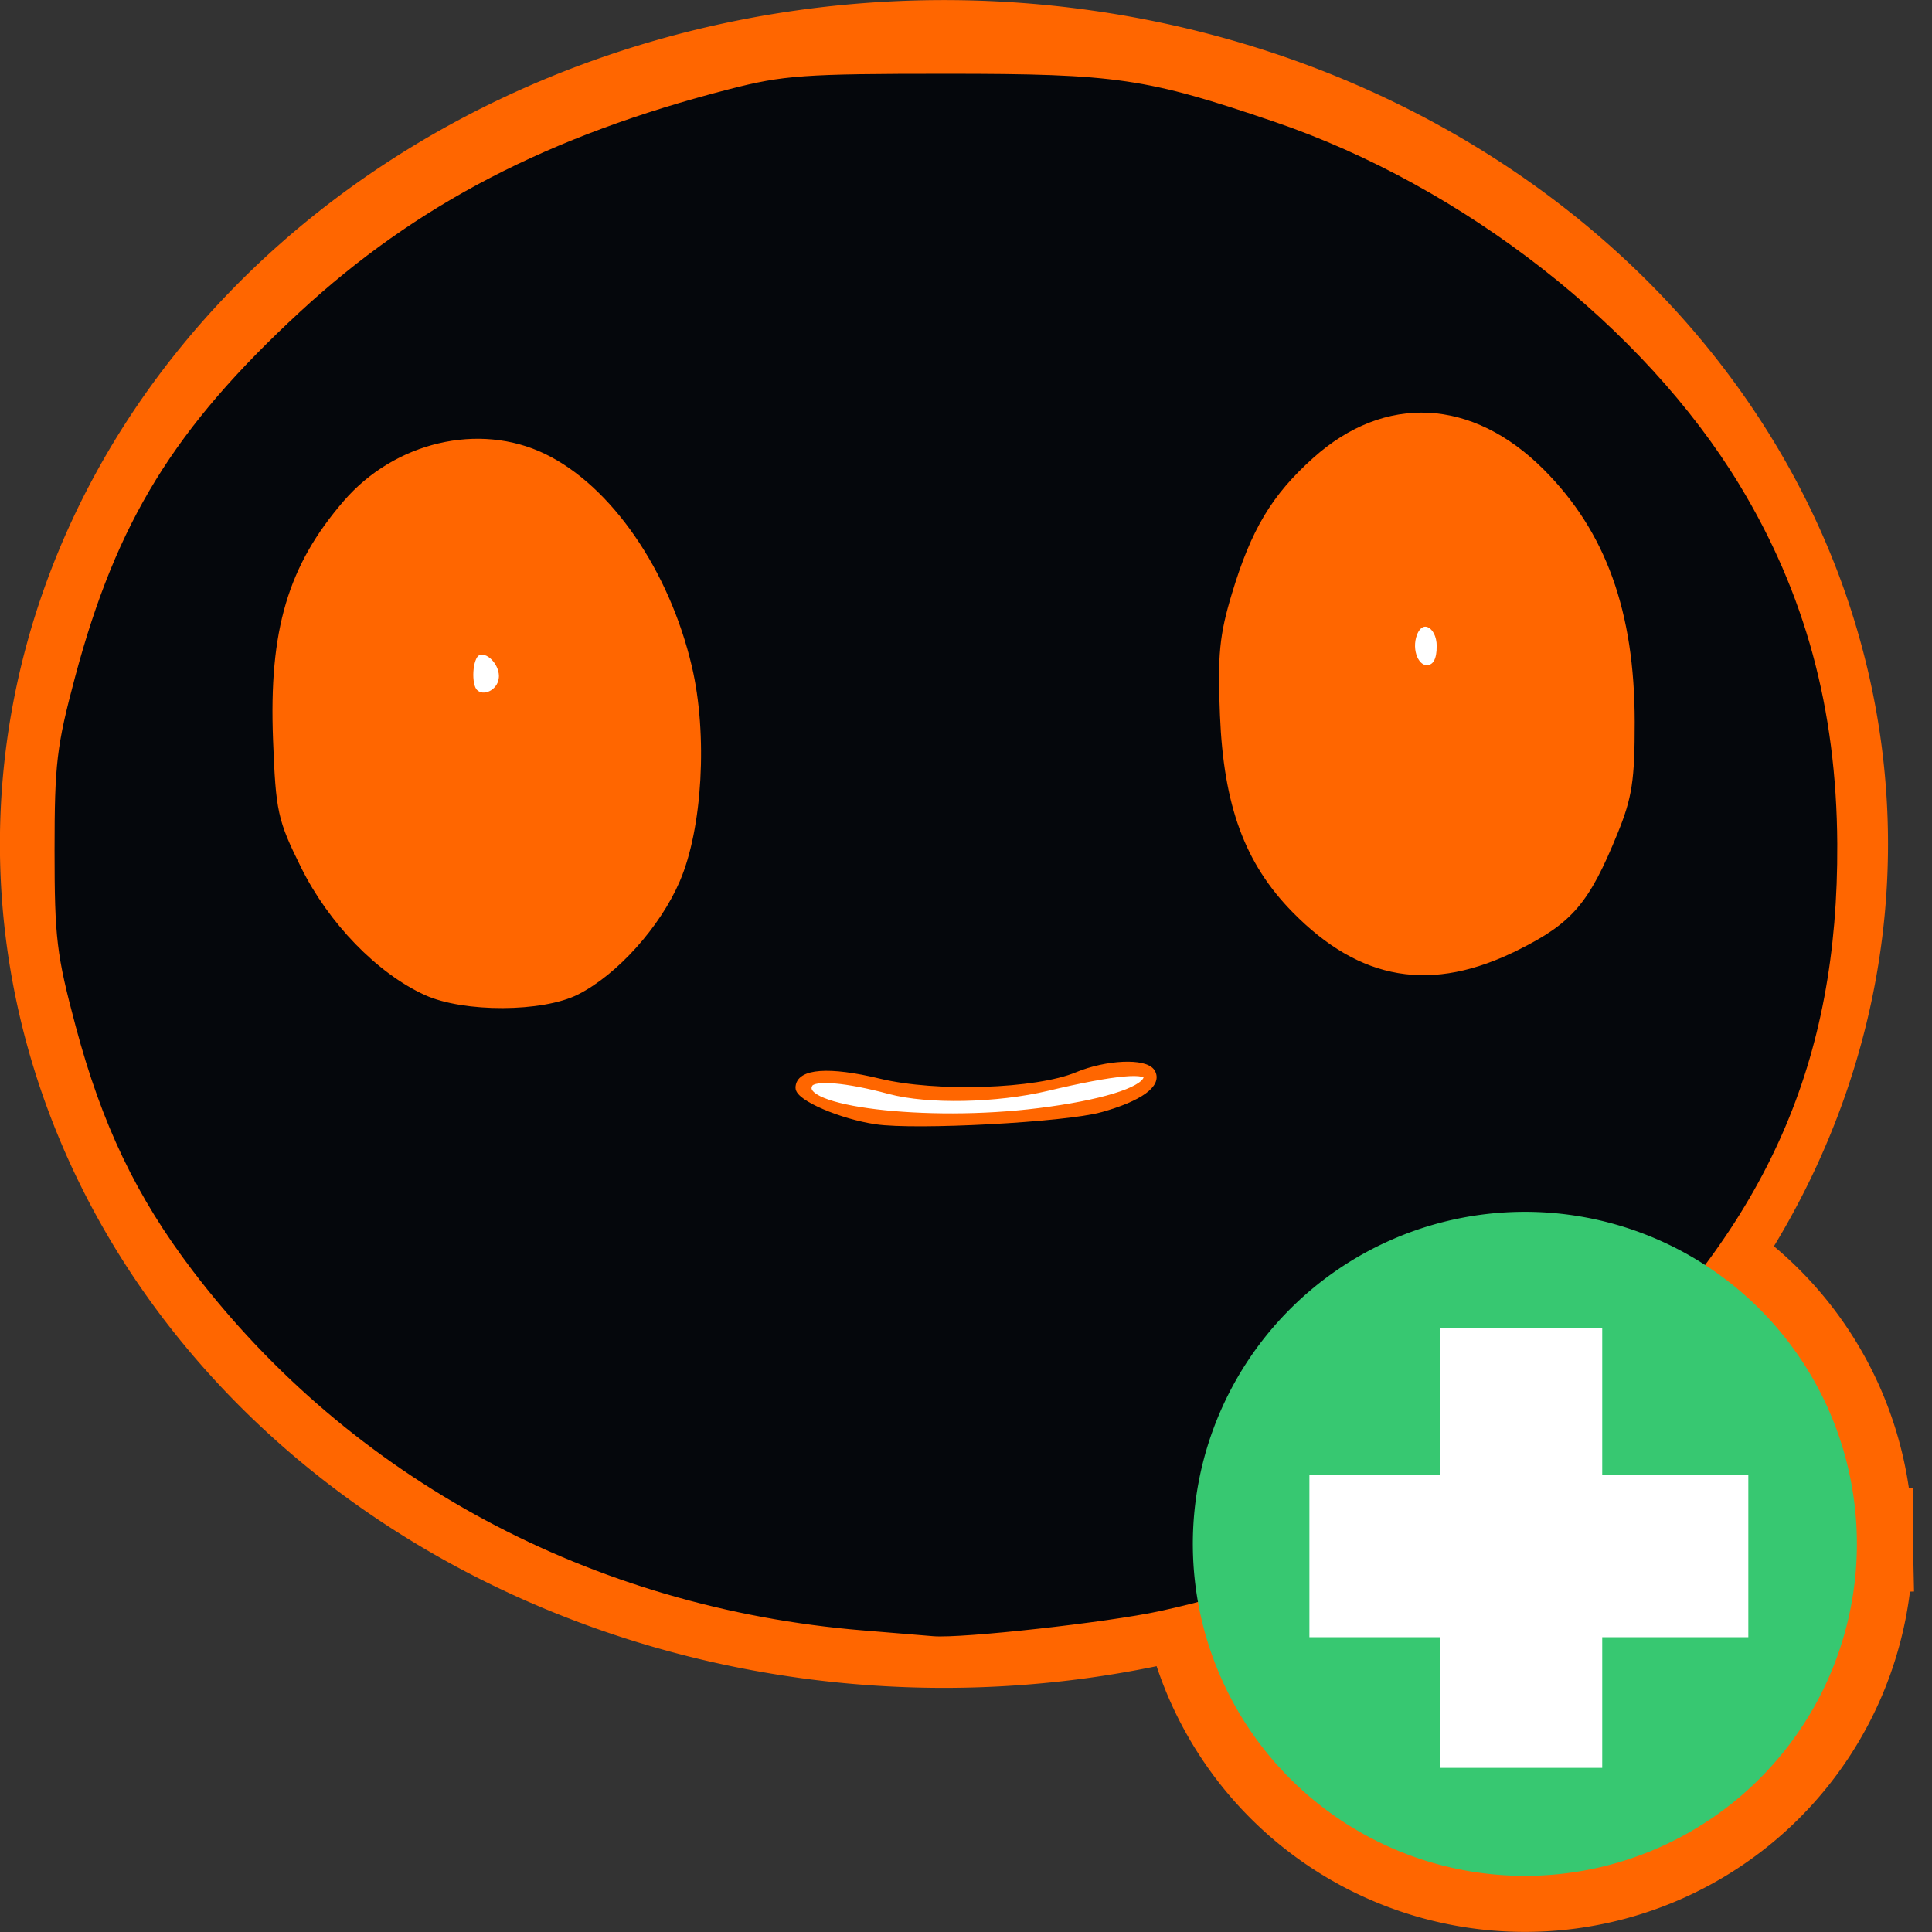 <?xml version="1.0" encoding="UTF-8" standalone="no"?>
<!-- Created with Inkscape (http://www.inkscape.org/) -->

<svg
   xmlns:dc="http://purl.org/dc/elements/1.1/"
   xmlns:cc="http://creativecommons.org/ns#"
   xmlns:rdf="http://www.w3.org/1999/02/22-rdf-syntax-ns#"
   xmlns:svg="http://www.w3.org/2000/svg"
   xmlns="http://www.w3.org/2000/svg"
   xmlns:sodipodi="http://sodipodi.sourceforge.net/DTD/sodipodi-0.dtd"
   xmlns:inkscape="http://www.inkscape.org/namespaces/inkscape"
   id="svg3039"
   version="1.1"
   inkscape:version="0.92.1 r15371"
   width="310.37"
   height="310.368"
   sodipodi:docname="add_robot_2.svg">
  <rect width="100%" height="100%" fill="#333333" stroke="none"/>
  <defs
     id="defs3043" />
  <sodipodi:namedview
     pagecolor="#ffffff"
     bordercolor="#666666"
     borderopacity="1"
     objecttolerance="10"
     gridtolerance="10"
     guidetolerance="10"
     inkscape:pageopacity="0"
     inkscape:pageshadow="2"
     inkscape:window-width="1253"
     inkscape:window-height="1094"
     id="namedview3041"
     showgrid="false"
     inkscape:zoom="1.4082464"
     inkscape:cx="99.859455"
     inkscape:cy="104.02766"
     inkscape:window-x="221"
     inkscape:window-y="209"
     inkscape:window-maximized="0"
     inkscape:current-layer="svg3039"
     fit-margin-top="0"
     fit-margin-left="0"
     fit-margin-right="0"
     fit-margin-bottom="0" />
  <path
     sodipodi:open="true"
     sodipodi:end="6.2616989"
     sodipodi:start="0"
     transform="matrix(0.819,0,0,0.819,-130.447,64.908)"
     d="m 523.507,223.574 a 65.128,65.128 0 1 1 -0.015,-1.399"
     sodipodi:ry="65.128258"
     sodipodi:rx="65.128258"
     sodipodi:cy="223.57356"
     sodipodi:cx="458.37888"
     id="path2988"
     style="fill:#ff7f2a;fill-opacity:1;stroke:#ff6600;stroke-width:21.977;stroke-linecap:square;stroke-linejoin:miter;stroke-miterlimit:4;stroke-opacity:1;stroke-dasharray:none"
     sodipodi:type="arc" />
  <path
     sodipodi:type="arc"
     style="fill:#ffffff;fill-opacity:0;stroke:#ff6600;stroke-width:18;stroke-linecap:square;stroke-linejoin:miter;stroke-miterlimit:4;stroke-opacity:1;stroke-dasharray:none"
     id="path3763"
     sodipodi:cx="137.58051"
     sodipodi:cy="122.75212"
     sodipodi:rx="131.55508"
     sodipodi:ry="116.99364"
     d="m 269.136,122.752 a 131.555,116.994 0 1 1 -263.11,0 131.555,116.994 0 1 1 263.11,0 z"
     transform="matrix(1.079,0,0,1.076,3.195,3.5)" />
  <path
     sodipodi:type="arc"
     style="fill:#ffffff"
     id="path2989"
     sodipodi:cx="141.59746"
     sodipodi:cy="131.05296"
     sodipodi:rx="96.406776"
     sodipodi:ry="72.807205"
     d="m 238.004,131.053 a 96.407,72.807 0 1 1 -192.814,0 96.407,72.807 0 1 1 192.814,0 z"
     transform="matrix(1.079,0,0,1.076,-4.387,2.133)" />
  <path
     inkscape:connector-curvature="0"
     id="path3053"
     d="M 126.758,261.922 C 85.034,255.159 50.078,233.684 26.6,200.39 16.739,186.407 11.791,173.298 8.623,152.765 5.632,133.379 9.34,106.026 17.357,88.343 28.298,64.209 54.07,39.03 81.414,25.761 105.17,14.233 121.448,10.781 152.064,10.781 c 30.616,0 46.894,3.451 70.65,14.979 28.466,13.814 54.733,40.109 65.262,65.332 6.846,16.4 7.892,22.438 7.892,45.537 0,17.976 -0.324,22.157 -2.266,29.232 -5.52,20.108 -14.836,35.698 -31.798,53.214 -20.16,20.817 -46.055,34.791 -76.843,41.468 -13.134,2.848 -44.547,3.593 -58.205,1.379 z m 40.062,-83.362 c 10.023,-1.253 16.734,-3.295 17.402,-5.295 0.55,-1.645 -5.201,-1.125 -15.979,1.447 -8.148,1.944 -19.181,2.164 -25.348,0.506 -6.929,-1.863 -12.099,-2.303 -12.848,-1.095 -2.558,4.127 18.72,6.694 36.772,4.437 z M 80.657,109.094 c 0.36,-2.502 -2.316,-5.295 -4.05,-4.227 -1.269,0.782 -1.526,5.188 -0.37,6.341 1.415,1.411 4.096,0.128 4.419,-2.114 z m 150.686,-5.273 c 0,-3.598 -3.038,-5.081 -4.203,-2.053 -1.051,2.732 0.351,5.99 2.408,5.595 1.195,-0.229 1.795,-1.415 1.795,-3.542 z"
     style="fill:#ff6600;stroke:#ff6600;stroke-width:1.077;stroke-opacity:1" />
  <path
     inkscape:connector-curvature="0"
     id="path3051"
     d="M 138.573,262.455 C 94.858,258.862 56.005,237.995 30.474,204.397 21.431,192.497 15.868,180.869 11.645,165.041 8.554,153.454 8.226,150.733 8.226,136.629 c 0,-14.009 0.338,-16.863 3.32,-28.027 C 18.236,83.557 27.546,68.439 47.812,49.714 66.586,32.368 87.98,21.266 117.009,13.807 c 8.809,-2.263 12.055,-2.495 35.055,-2.495 27.381,0 32.193,0.705 52.853,7.746 30.452,10.378 59.569,33.12 75.005,58.584 10.571,17.439 15.65,36.092 15.769,57.911 0.191,35.06 -11.203,60.976 -38.116,86.694 -19.223,18.369 -43.677,31.121 -71.145,37.1 -8.37,1.822 -31.928,4.429 -36.522,4.042 -0.89,-0.075 -5.99,-0.496 -11.334,-0.935 z m 38.212,-84.304 c 6.257,-1.736 9.425,-4.011 8.242,-5.92 -1.064,-1.717 -7.259,-1.442 -11.998,0.533 -6.535,2.723 -22.678,3.251 -31.801,1.04 -8.049,-1.951 -12.893,-1.596 -12.893,0.945 0,1.568 6.824,4.498 12.404,5.326 6.373,0.946 30.308,-0.332 36.046,-1.924 z M 92.654,159.262 C 98.83,156.12 105.58,148.605 108.694,141.404 c 3.62,-8.372 4.469,-23.387 1.932,-34.201 C 107.022,91.833 97.768,78.43 87.276,73.382 76.931,68.405 63.68,71.519 55.642,80.816 46.754,91.098 43.73,101.308 44.401,118.781 c 0.444,11.571 0.713,12.796 4.468,20.374 4.379,8.836 12.07,16.762 19.601,20.199 6.089,2.779 18.635,2.731 24.183,-0.091 z m 151,-7.135 c 8.579,-4.28 11.175,-7.329 15.702,-18.439 2.311,-5.672 2.727,-8.389 2.716,-17.744 -0.02,-17.608 -4.594,-30.282 -14.495,-40.17 -11.266,-11.251 -24.96,-11.935 -36.251,-1.811 -6.582,5.902 -9.823,11.314 -12.911,21.563 -1.981,6.576 -2.287,9.699 -1.894,19.362 0.587,14.438 3.947,23.567 11.508,31.269 10.722,10.922 21.931,12.801 35.625,5.969 z"
     style="fill:#05070c;stroke:#ff6600;stroke-width:1.077;stroke-opacity:1" />
  <path
     sodipodi:type="arc"
     style="fill:#37c871;fill-opacity:1;stroke:#ffff00;stroke-width:0;stroke-linecap:square;stroke-linejoin:miter;stroke-miterlimit:4;stroke-opacity:1;stroke-dasharray:none"
     id="path2994"
     sodipodi:cx="458.37888"
     sodipodi:cy="223.57356"
     sodipodi:rx="65.128258"
     sodipodi:ry="65.128258"
     d="m 523.507,223.574 a 65.128,65.128 0 1 1 -0.015,-1.399"
     transform="matrix(0.819,0,0,0.819,-130.447,64.908)"
     sodipodi:start="0"
     sodipodi:end="6.2616989"
     sodipodi:open="true" />
  <rect
     style="fill:#ffffff;fill-opacity:1;stroke:#0000e1;stroke-width:0;stroke-linecap:square;stroke-linejoin:miter;stroke-miterlimit:4;stroke-opacity:1;stroke-dasharray:none"
     id="rect3770"
     width="26.051"
     height="70.711"
     x="231.341"
     y="213.29" />
  <rect
     y="-280.863"
     x="236.96"
     height="70.511"
     width="26.051"
     id="rect3772"
     style="fill:#ffffff;fill-opacity:1;stroke:#0000e1;stroke-width:0;stroke-linecap:square;stroke-linejoin:miter;stroke-miterlimit:4;stroke-opacity:1;stroke-dasharray:none"
     transform="matrix(0,1,-1,0,0,0)"
     inkscape:transform-center-x="35.255501" />
</svg>
